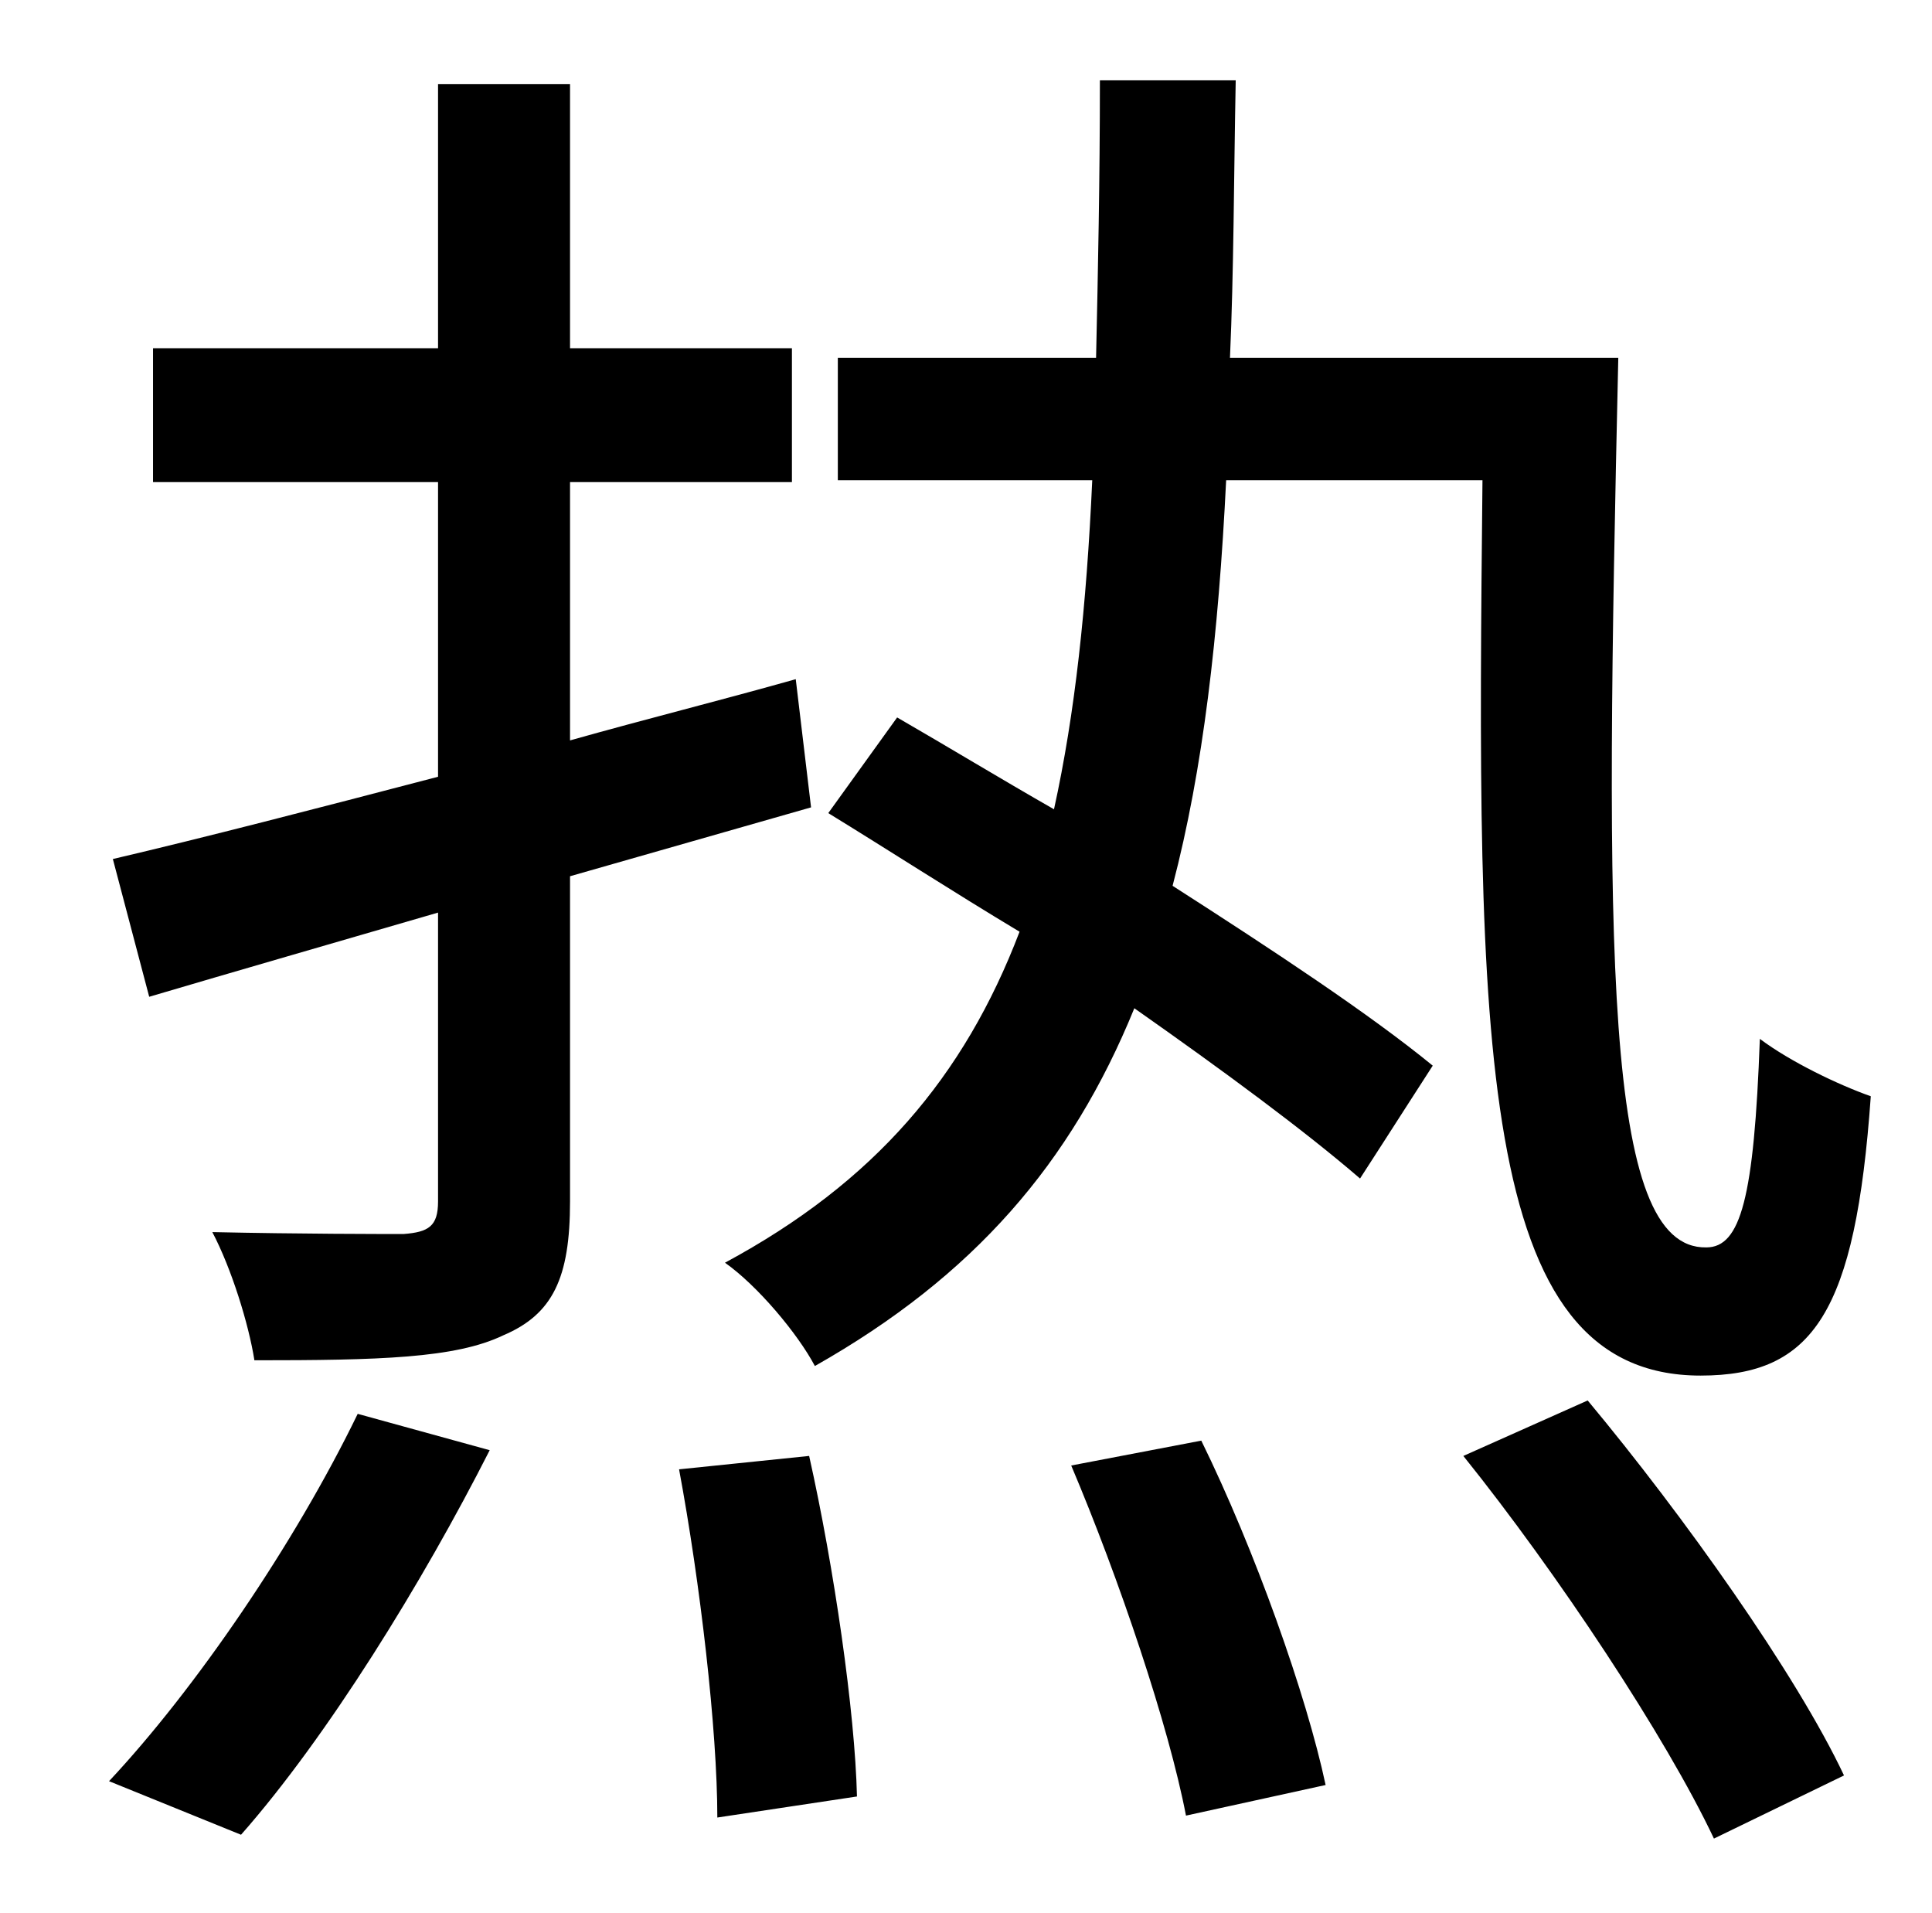 <?xml version="1.0" standalone="no"?>
<!DOCTYPE svg PUBLIC "-//W3C//DTD SVG 1.1//EN" "http://www.w3.org/Graphics/SVG/1.1/DTD/svg11.dtd" >
<svg xmlns="http://www.w3.org/2000/svg" xmlns:xlink="http://www.w3.org/1999/xlink" version="1.1" viewBox="-10 0 1010 1000">
   <path fill="currentColor"
d="M116 959l-69 -28c45 -48 97 -124 130 -192l69 19c-35 69 -85 150 -130 201zM414 422l-126 36v170c0 40 -9 59 -35 70c-25 12 -65 13 -130 13c-3 -19 -12 -48 -22 -67c46 1 88 1 100 1c13 -1 18 -4 18 -17v-151c-55 16 -107 31 -151 44l-19 -72c47 -11 105 -26 170 -43
v-154h-149v-70h149v-138h69v138h116v70h-116v135c39 -11 79 -21 118 -32zM345 768l68 -7c13 58 24 134 25 178l-73 11c0 -46 -9 -123 -20 -182zM550 766l68 -13c28 57 55 133 65 180l-73 16c-9 -47 -35 -124 -60 -183zM765 251h-134c-4 81 -12 151 -28 212
c53 34 103 67 136 94l-38 59c-29 -25 -71 -56 -118 -89c-33 81 -84 140 -167 187c-9 -17 -30 -42 -47 -54c78 -42 125 -97 154 -173c-35 -21 -69 -43 -100 -62l36 -50c26 15 54 32 82 48c11 -50 17 -106 20 -172h-133v-64h135c1 -45 2 -93 2 -145h71c-1 52 -1 100 -3 145
h203c-7 311 -8 466 46 465c18 0 25 -26 28 -109c16 12 41 24 58 30c-8 113 -30 146 -89 146c-118 0 -117 -175 -114 -468zM755 761l65 -29c50 60 109 143 134 196l-68 33c-25 -53 -82 -139 -131 -200z" />
</svg>
